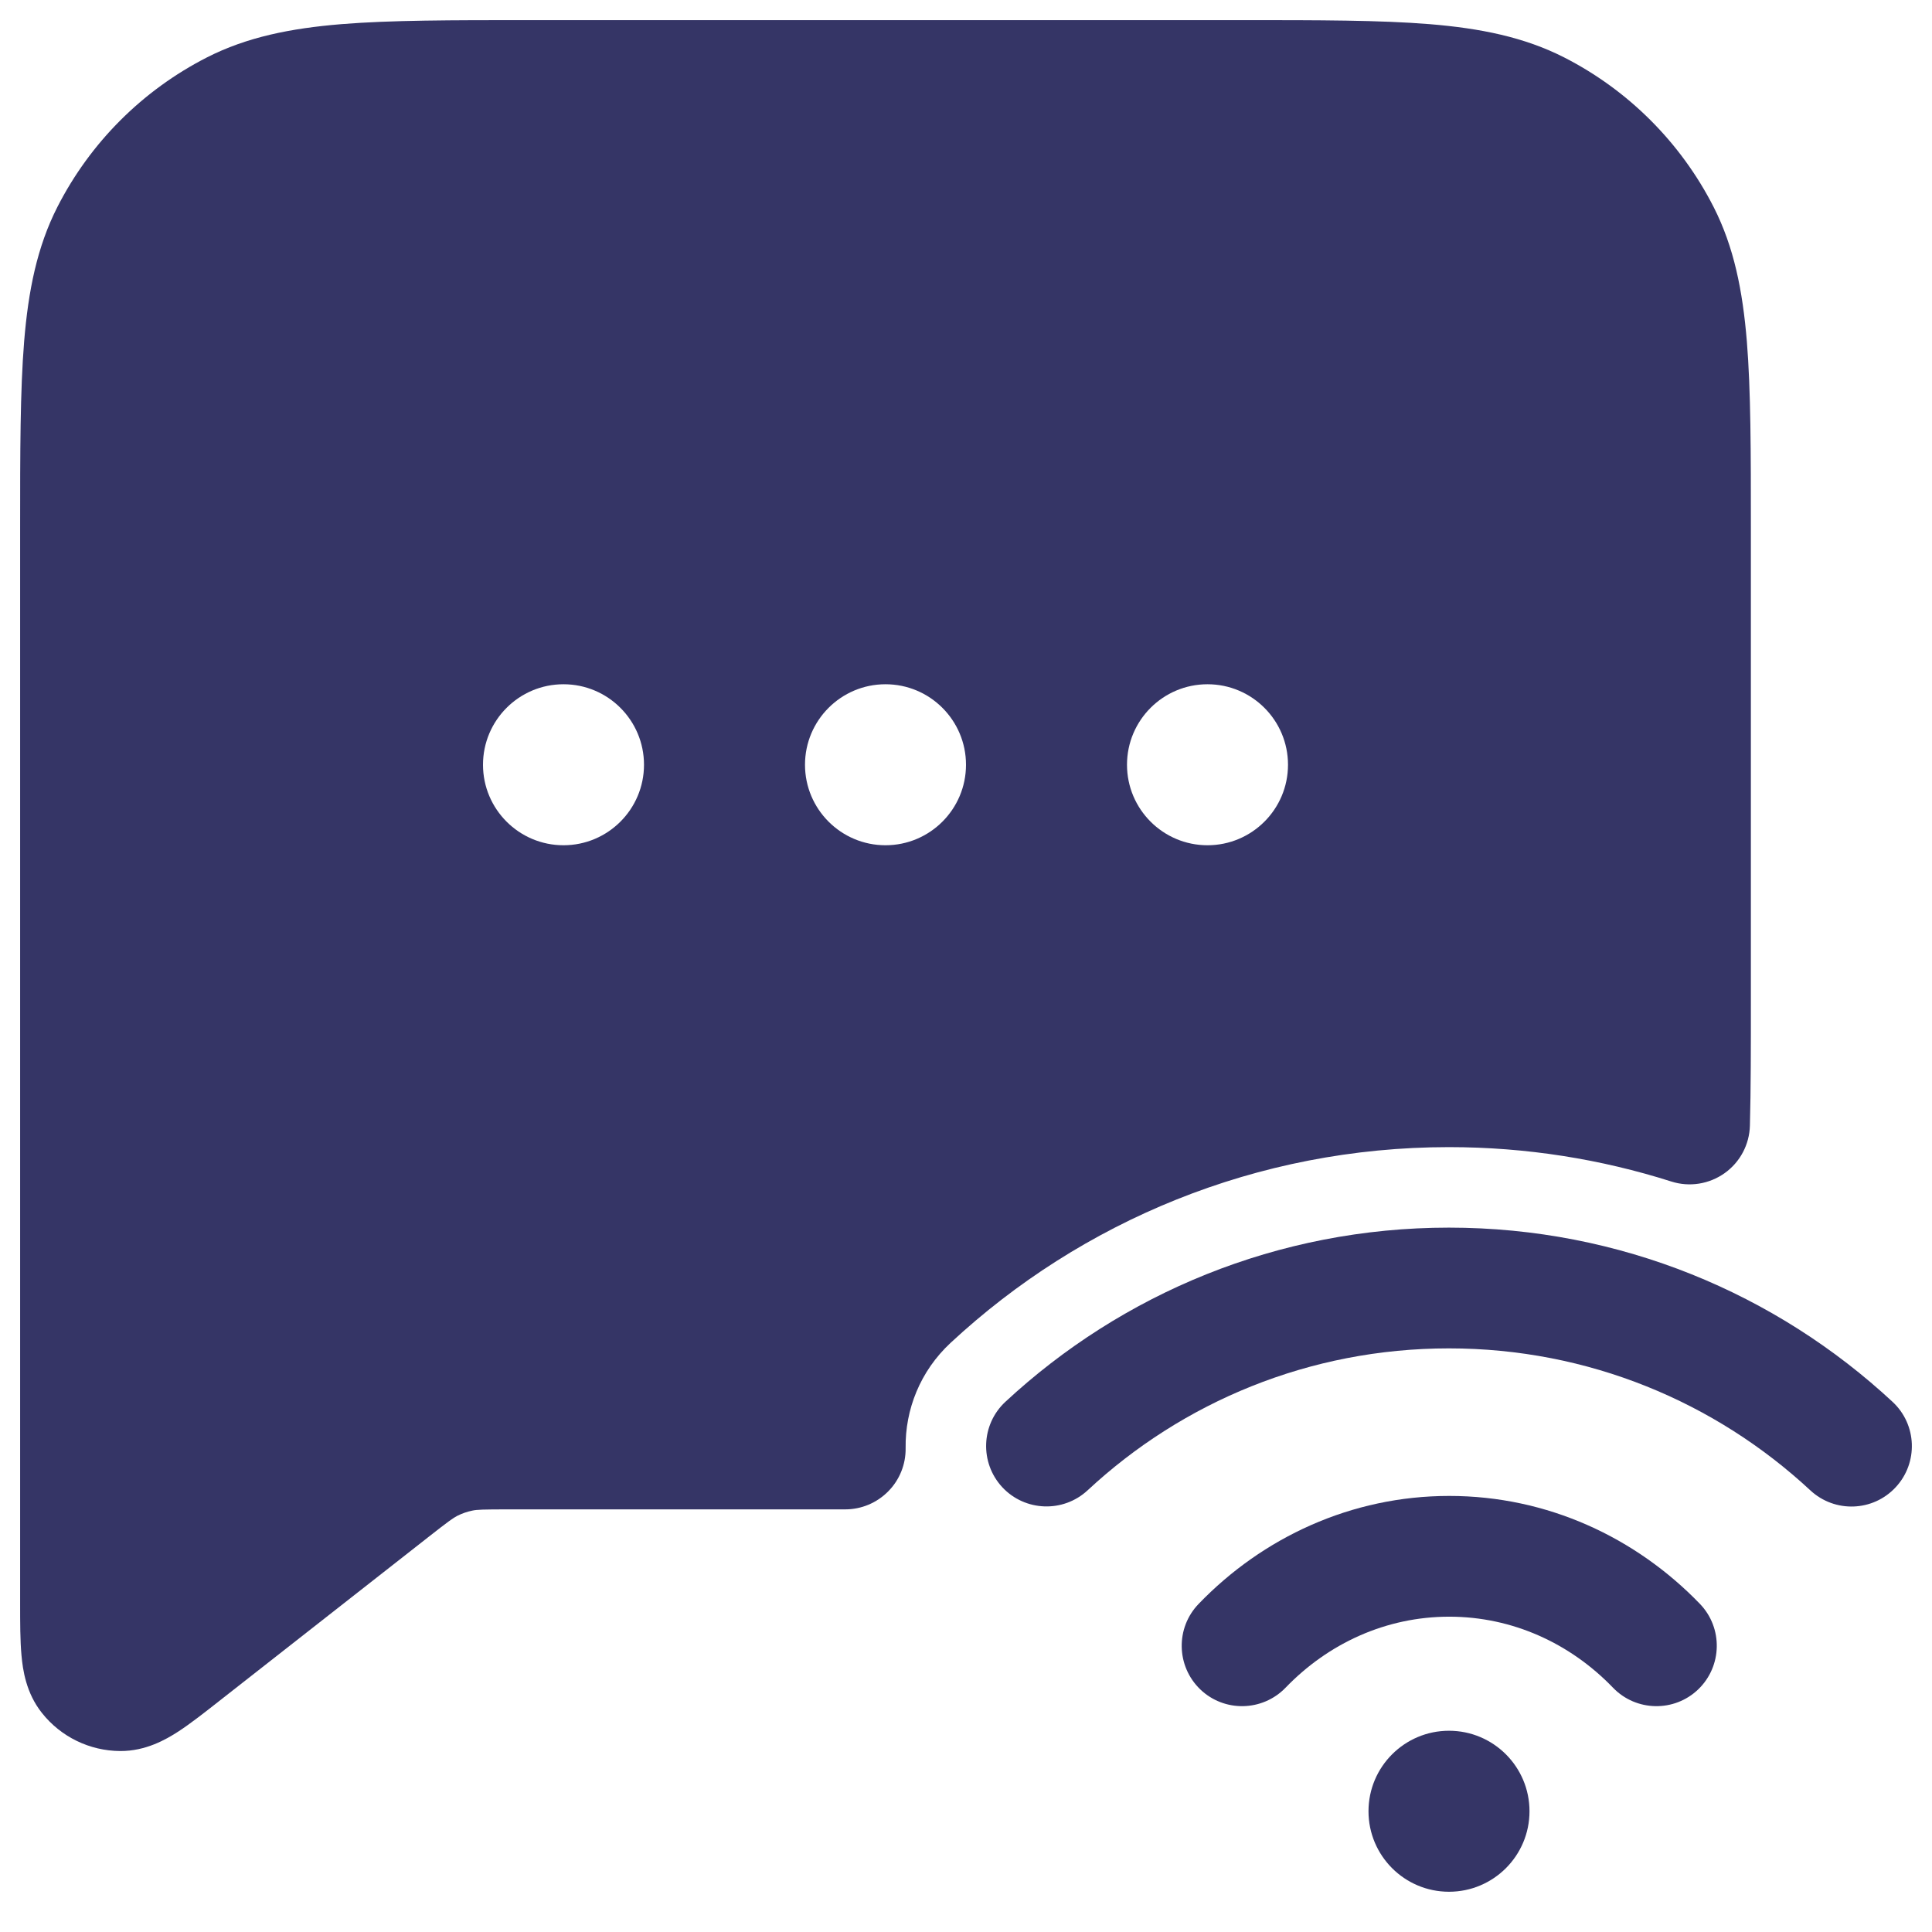 <svg width="24" height="24" viewBox="0 0 24 24" fill="none" xmlns="http://www.w3.org/2000/svg">
<g clip-path="url(#clip0_9002_417)">
<path fill-rule="evenodd" clip-rule="evenodd" d="M15.433 0.25H6.567C5.615 0.25 4.854 0.25 4.24 0.3C3.61 0.352 3.068 0.46 2.571 0.713C1.771 1.121 1.121 1.771 0.713 2.571C0.46 3.068 0.352 3.61 0.3 4.24C0.25 4.854 0.25 5.615 0.25 6.567L0.25 19.915C0.25 20.153 0.25 20.38 0.267 20.564C0.283 20.742 0.323 21.031 0.521 21.279C0.756 21.576 1.114 21.75 1.493 21.752C1.81 21.754 2.063 21.608 2.213 21.511C2.367 21.411 2.546 21.27 2.733 21.123L5.311 19.102L5.312 19.101C5.576 18.894 5.63 18.856 5.681 18.83C5.741 18.8 5.804 18.778 5.869 18.765C5.926 18.753 5.992 18.75 6.329 18.75H10.5C10.701 18.75 10.893 18.669 11.034 18.526C11.175 18.384 11.253 18.19 11.25 17.989C11.243 17.51 11.431 17.032 11.809 16.681C13.431 15.174 15.61 14.25 17.999 14.25C18.963 14.25 19.89 14.4 20.761 14.677C20.986 14.749 21.231 14.71 21.423 14.574C21.616 14.437 21.732 14.218 21.738 13.982C21.75 13.531 21.75 13.009 21.75 12.408V6.567C21.75 5.615 21.75 4.854 21.7 4.24C21.648 3.61 21.54 3.068 21.287 2.571C20.879 1.771 20.229 1.121 19.43 0.713C18.932 0.46 18.39 0.352 17.76 0.3C17.146 0.25 16.385 0.25 15.433 0.25ZM6 9.5C6 8.948 6.448 8.5 7 8.5C7.552 8.5 8 8.948 8 9.5C8 10.052 7.552 10.5 7 10.5C6.448 10.5 6 10.052 6 9.5ZM10 9.5C10 8.948 10.448 8.5 11 8.5C11.552 8.5 12 8.948 12 9.5C12 10.052 11.552 10.5 11 10.5C10.448 10.5 10 10.052 10 9.5ZM14 9.5C14 8.948 14.448 8.5 15 8.5C15.552 8.5 16 8.948 16 9.5C16 10.052 15.552 10.5 15 10.5C14.448 10.5 14 10.052 14 9.5Z" fill="#353566"/>
<path d="M17.999 16.75C16.265 16.75 14.688 17.418 13.511 18.513C13.207 18.795 12.732 18.777 12.45 18.474C12.169 18.17 12.186 17.696 12.489 17.414C13.934 16.072 15.872 15.25 17.999 15.25C20.128 15.25 22.066 16.072 23.511 17.415C23.814 17.697 23.831 18.172 23.549 18.475C23.267 18.779 22.793 18.796 22.489 18.514C21.311 17.419 19.734 16.75 17.999 16.75Z" fill="#353566"/>
<path d="M18.003 20.083C17.218 20.083 16.501 20.414 15.97 20.965C15.682 21.263 15.207 21.272 14.909 20.985C14.611 20.697 14.602 20.222 14.89 19.924C15.683 19.101 16.783 18.583 18.003 18.583C19.224 18.583 20.323 19.101 21.117 19.924C21.404 20.222 21.395 20.697 21.097 20.985C20.799 21.272 20.324 21.263 20.037 20.965C19.506 20.414 18.788 20.083 18.003 20.083Z" fill="#353566"/>
<path d="M17 22.5C17 21.948 17.448 21.5 18 21.5C18.552 21.5 19 21.948 19 22.5C19 23.052 18.552 23.5 18 23.5C17.448 23.5 17 23.052 17 22.5Z" fill="#353566"/>
</g>
<defs>
<clipPath id="clip0_9002_417">
<rect width="24" height="24" fill="white"/>
</clipPath>
</defs>
</svg>
